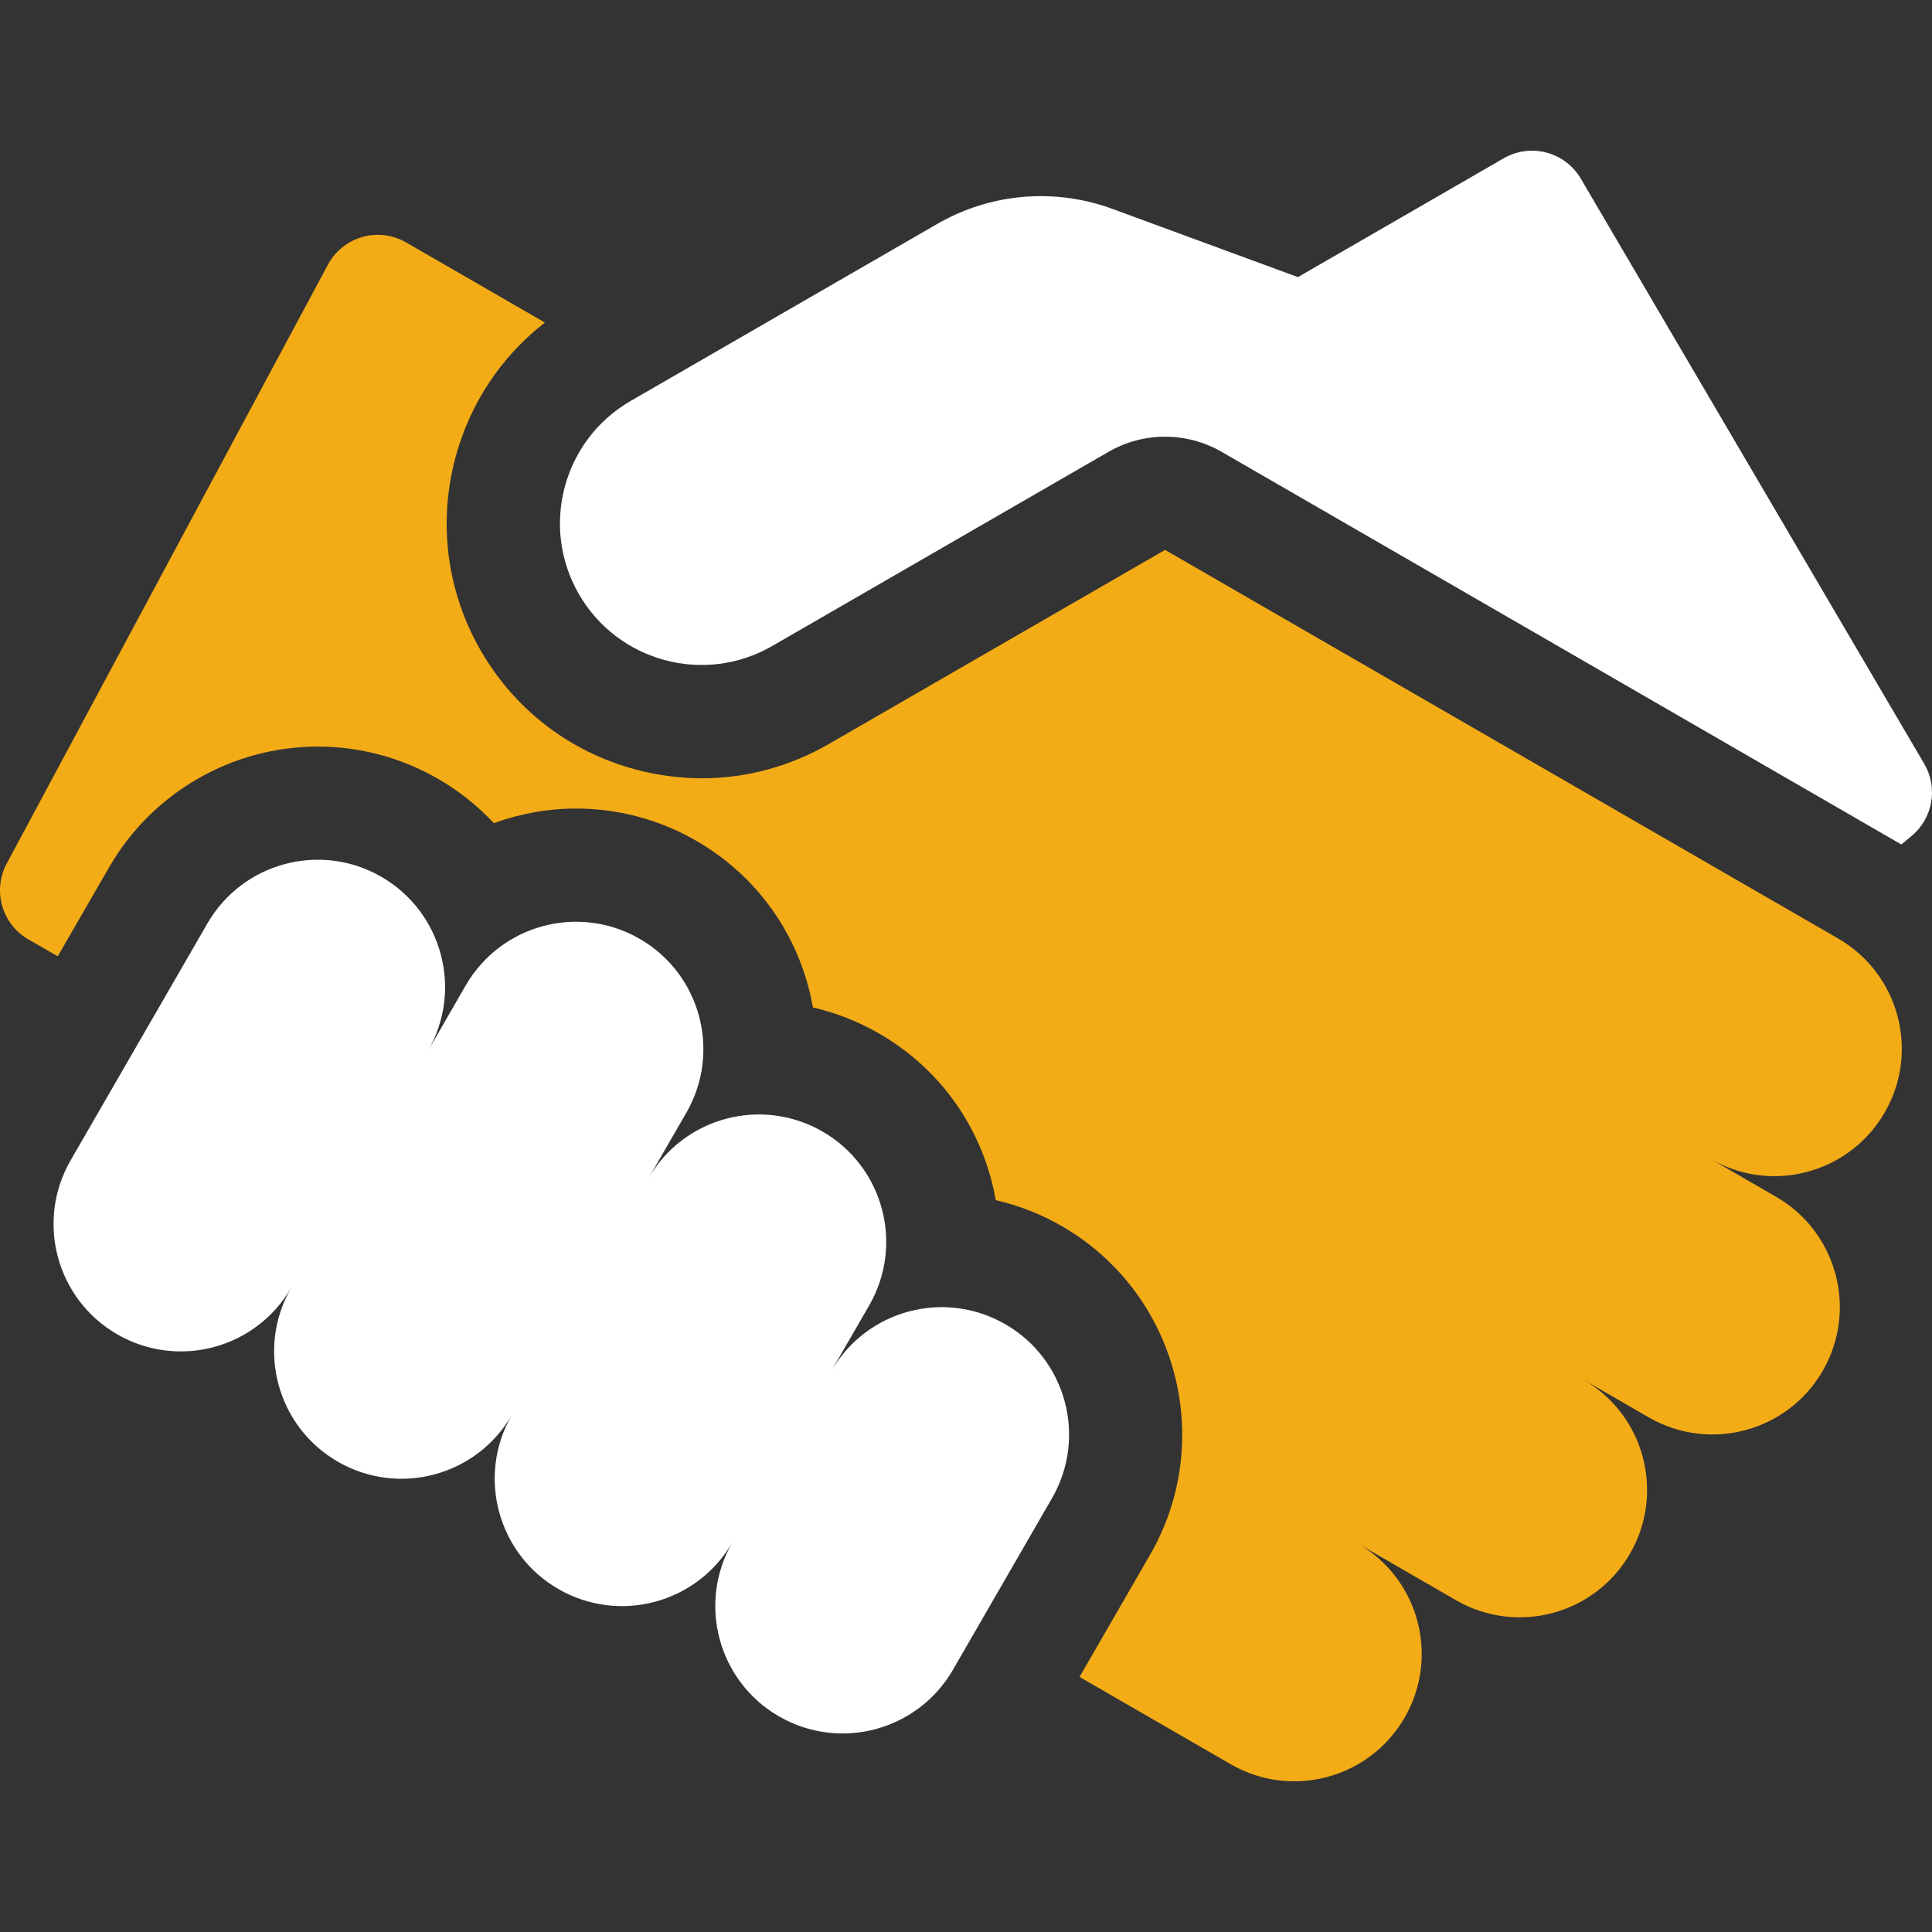 <svg width="60" height="60" viewBox="0 0 60 60" fill="none" xmlns="http://www.w3.org/2000/svg">
<rect x="0" y="0" width="60" height="60" fill="#333333" stroke="none"/>
<g clip-path="url(#clip0_76_1343)">
<path d="M59.758 23.72L49.094 5.549C48.605 4.716 47.536 4.433 46.699 4.916L40.308 8.606L34.551 6.489C34.34 6.411 34.125 6.345 33.909 6.29C32.288 5.878 30.57 6.11 29.104 6.956L19.588 12.45C17.486 13.664 16.766 16.351 17.979 18.453C19.193 20.555 21.881 21.275 23.982 20.062L34.425 14.033C35.512 13.405 36.852 13.405 37.94 14.033C37.94 14.033 58.979 26.183 59.046 26.225L59.36 25.967C60.027 25.418 60.196 24.465 59.758 23.72Z" fill="white"/>
<path d="M57.085 29.146L36.182 17.078L25.74 23.106C24.521 23.81 23.168 24.17 21.798 24.17C21.111 24.17 20.419 24.079 19.738 23.897C17.697 23.35 15.991 22.041 14.934 20.211C13.878 18.381 13.598 16.25 14.144 14.209C14.596 12.524 15.568 11.069 16.922 10.017L12.612 7.529C11.753 7.033 10.653 7.346 10.184 8.22L0.209 26.818C-0.24 27.655 0.057 28.697 0.879 29.171L1.793 29.699L3.397 26.921C4.727 24.616 7.208 23.185 9.87 23.185C11.177 23.185 12.467 23.531 13.602 24.186C14.255 24.563 14.837 25.028 15.337 25.564C16.145 25.269 17.009 25.11 17.892 25.11C19.199 25.11 20.489 25.456 21.624 26.112C23.352 27.109 24.588 28.72 25.105 30.648C25.162 30.86 25.207 31.073 25.245 31.287C25.964 31.453 26.658 31.725 27.302 32.097C29.031 33.094 30.267 34.705 30.783 36.633C30.84 36.845 30.886 37.058 30.924 37.271C31.643 37.437 32.337 37.709 32.981 38.081C36.548 40.141 37.775 44.719 35.716 48.286L33.526 52.079L38.22 54.789C40.111 55.882 42.53 55.233 43.622 53.342C44.715 51.45 44.066 49.031 42.175 47.939L45.219 49.697C47.111 50.789 49.53 50.141 50.622 48.249C51.714 46.358 51.066 43.939 49.175 42.846L51.204 44.018C53.096 45.111 55.515 44.462 56.607 42.571C57.699 40.679 57.051 38.26 55.159 37.168L53.13 35.996C55.021 37.088 57.44 36.44 58.532 34.548C59.624 32.657 58.976 30.238 57.085 29.146Z" fill="#F4AC16"/>
<path d="M31.223 41.126C29.331 40.033 26.913 40.681 25.82 42.573L26.992 40.544C28.084 38.652 27.436 36.233 25.545 35.141C23.653 34.049 21.234 34.697 20.142 36.588L21.314 34.559C22.406 32.667 21.758 30.248 19.866 29.156C17.975 28.064 15.556 28.712 14.463 30.604L13.292 32.633C14.384 30.742 13.736 28.323 11.844 27.23C9.952 26.138 7.533 26.787 6.441 28.678L2.193 36.036C1.101 37.928 1.749 40.347 3.641 41.439C5.532 42.531 7.951 41.883 9.043 39.991C7.951 41.883 8.599 44.302 10.491 45.394C12.383 46.486 14.802 45.838 15.894 43.946C14.802 45.837 15.45 48.257 17.341 49.349C19.233 50.441 21.652 49.793 22.744 47.901C21.652 49.792 22.3 52.212 24.192 53.304C26.084 54.396 28.502 53.748 29.595 51.856L32.671 46.528C33.763 44.637 33.115 42.218 31.223 41.126Z" fill="white"/>
</g>
<defs>
<clipPath id="clip0_76_1343">
<rect width="60" height="60" fill="white"/>
</clipPath>
</defs>
</svg>

